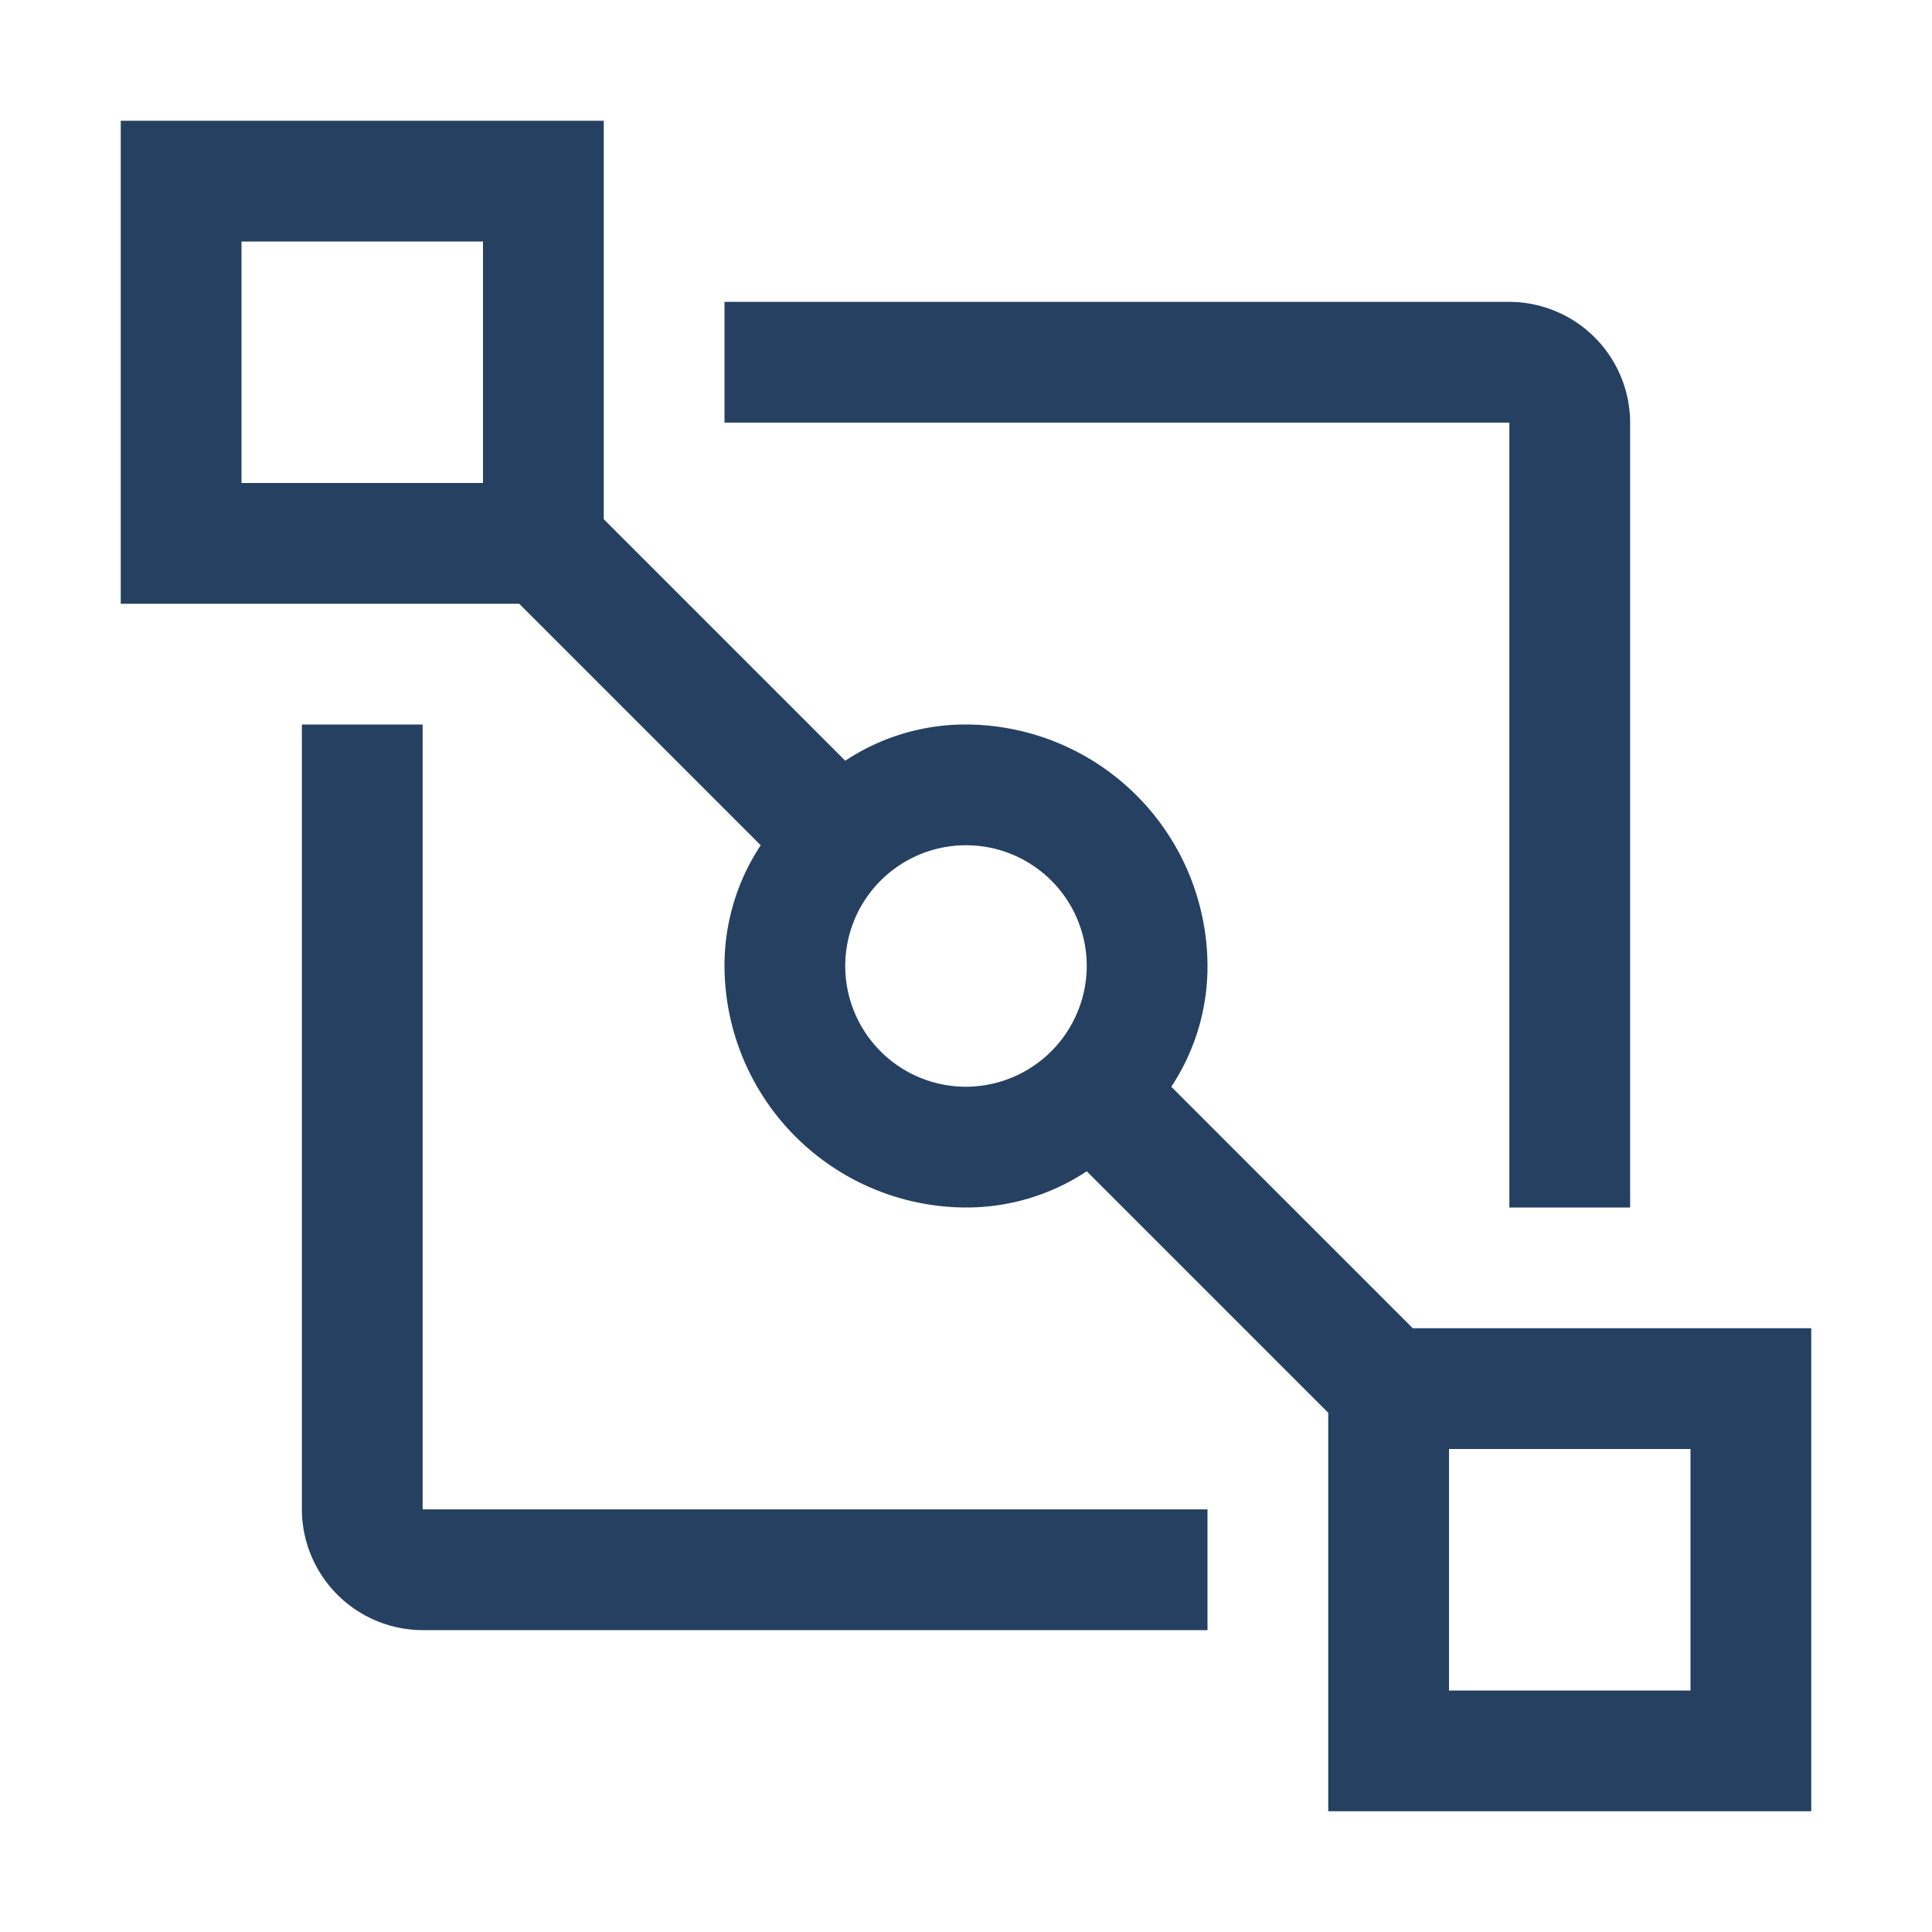 <svg xmlns="http://www.w3.org/2000/svg" width="25" height="25" viewBox="0 0 32 32">
    <path fill="#254061" d="M20 27H7a2.006 2.006 0 0 1-2-2V12h2v13h13Z"/>
    <path
        fill="#254061"
        d="
            m23.4 22l-4-4a3.606 3.606 0 0 0 .6-2a4.012 4.012 0 0 0-4-4a3.606 3.606 0 0 0-2 .6l-4-4V2H2v8h6.6l4 4a3.606 3.606
            0 0 0-.6 2a4.012 4.012 0 0 0 4 4a3.606 3.606 0 0 0 2-.6l4 4V30h8v-8ZM8 8H4V4h4Zm8 10a2 2 0 1 1 2-2a2.006 2.006 0
            0 1-2 2Zm12 10h-4v-4h4Z
        "
    />
    <path fill="#254061" d="M25 20h2V7a2.006 2.006 0 0 0-2-2H12v2h13Z"/>
</svg>